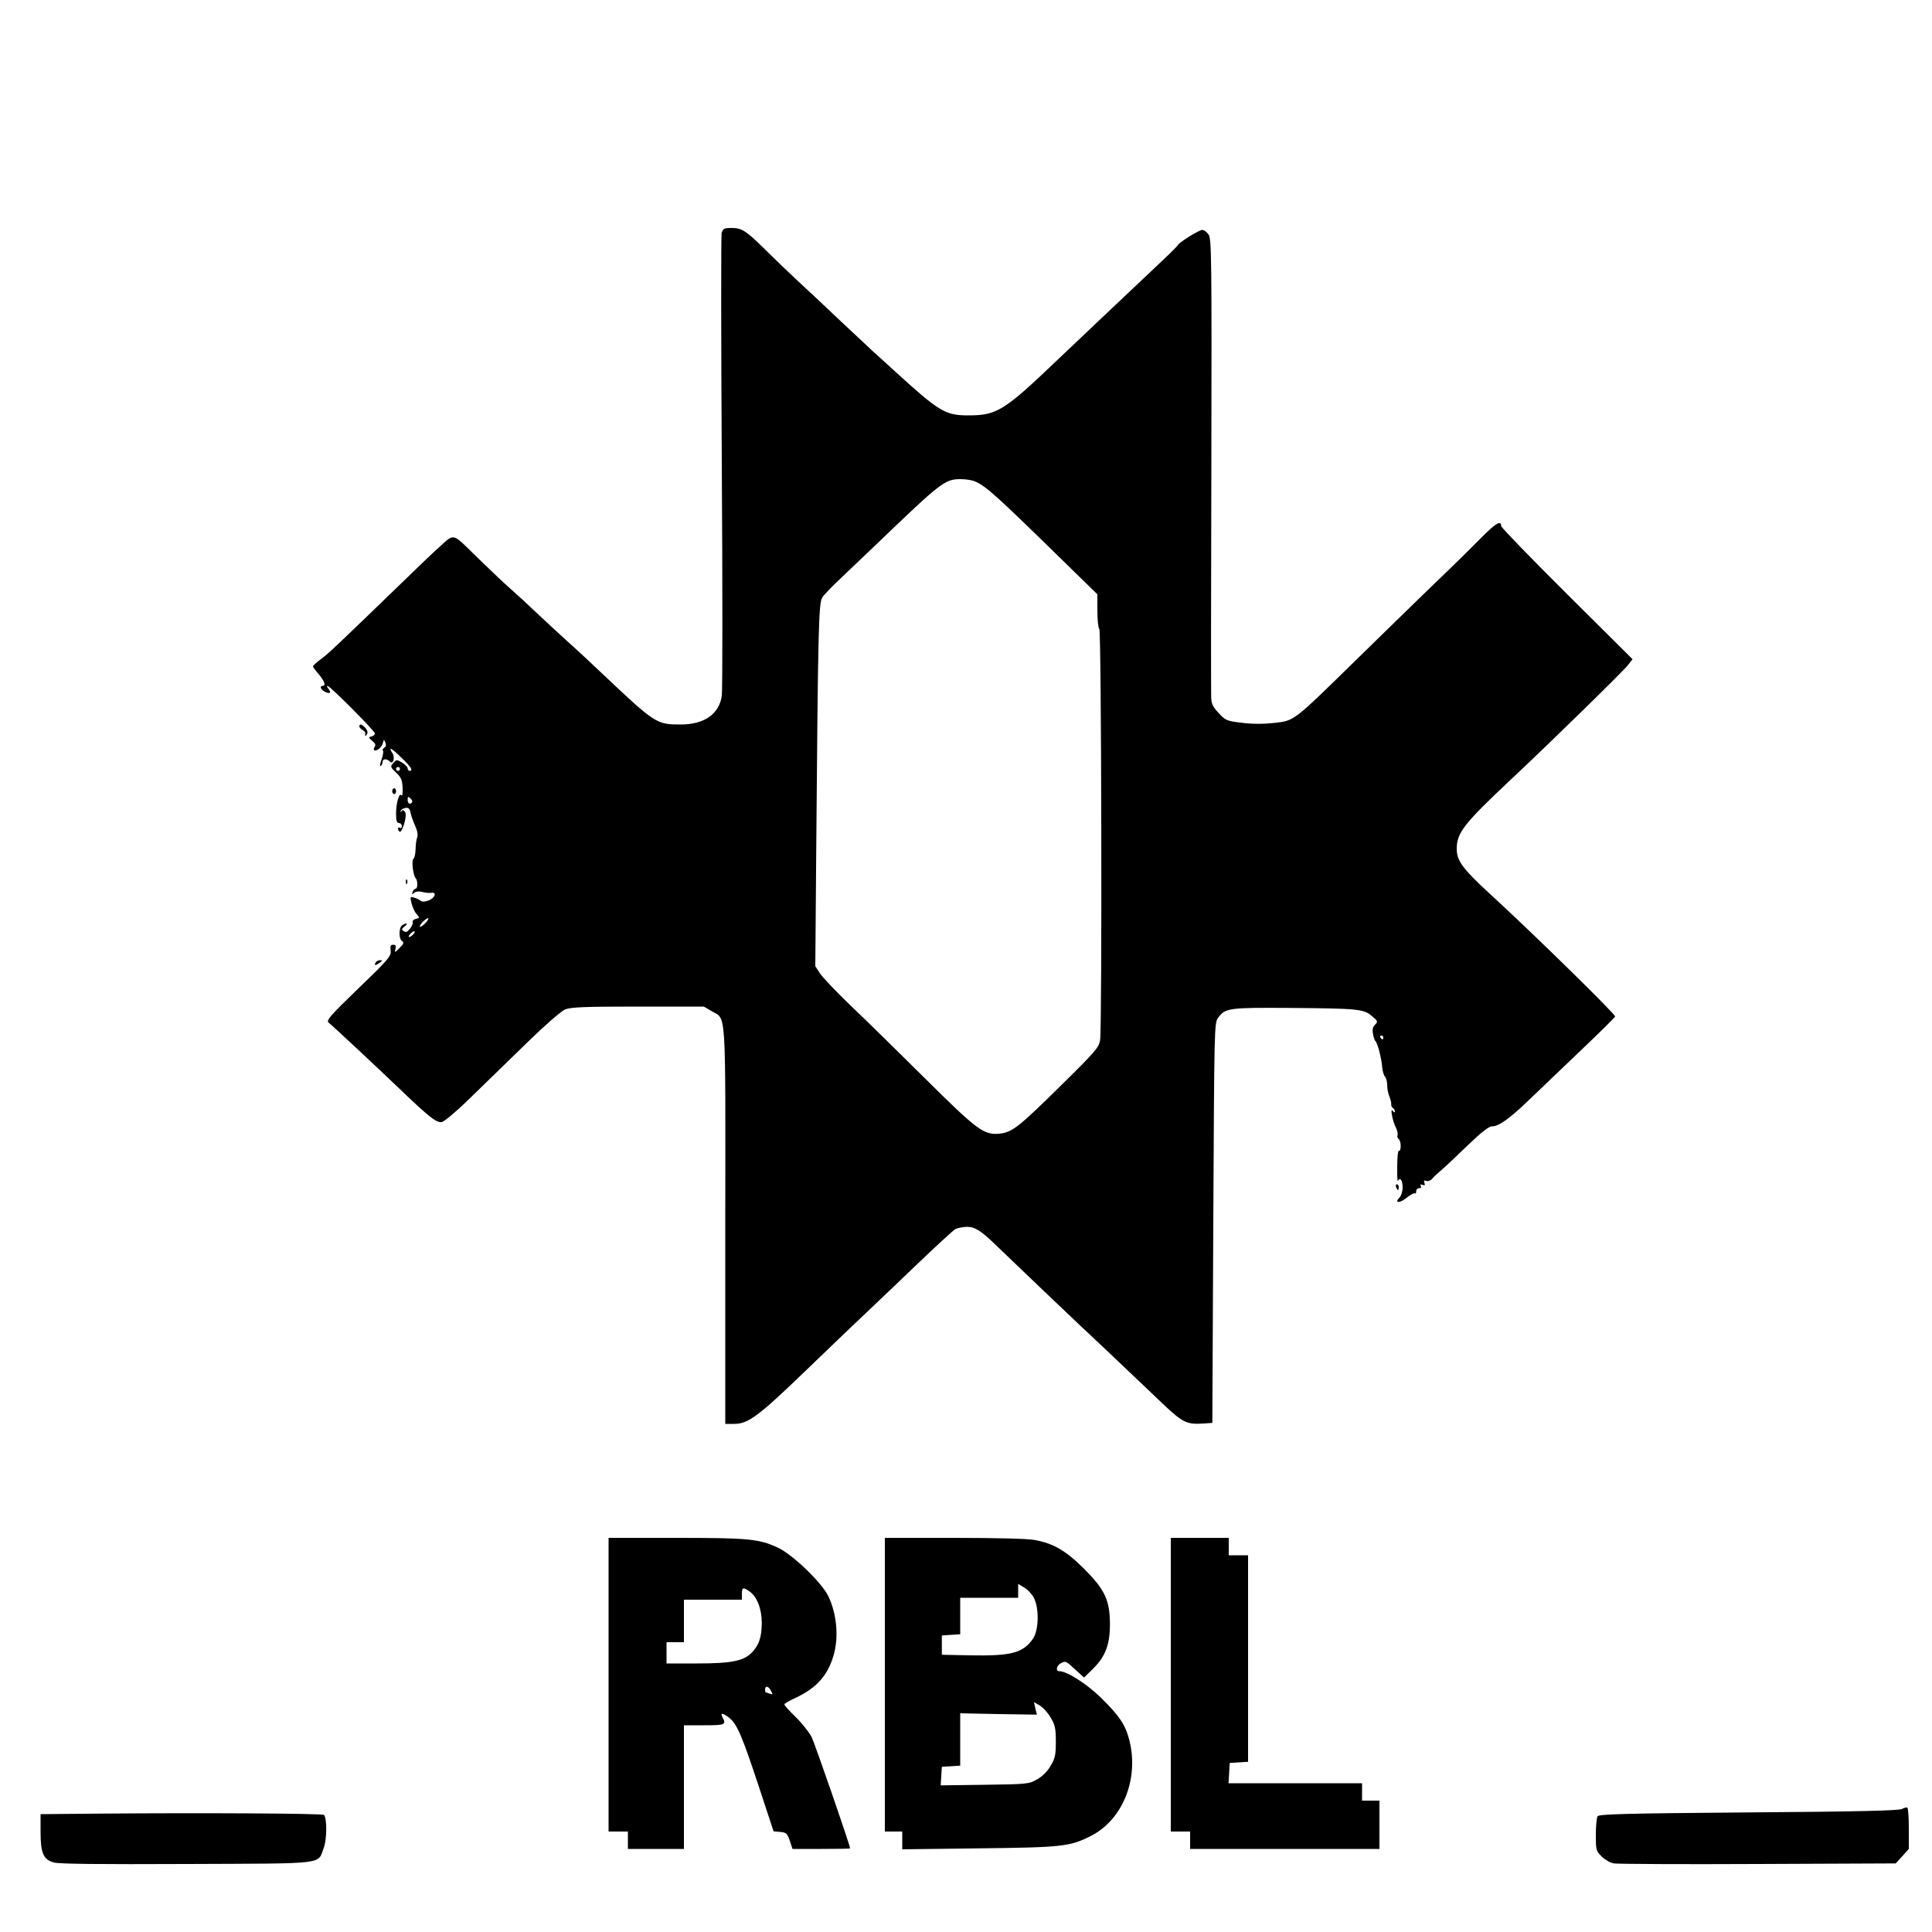<?xml version="1.0" standalone="no"?>
<!DOCTYPE svg PUBLIC "-//W3C//DTD SVG 20010904//EN"
 "http://www.w3.org/TR/2001/REC-SVG-20010904/DTD/svg10.dtd">
<svg version="1.0" xmlns="http://www.w3.org/2000/svg"
 width="1000pt" height="1000pt" viewBox="0 0 1000 1000"
 preserveAspectRatio="xMidYMid meet">
<g transform="translate(0,1000) scale(0.1,-0.1)"
fill="#000000" stroke="none">
<path d="M3735 8793 c-3 -15 -3 -549 1 -1188 4 -638 4 -1181 0 -1207 -14 -94
-90 -147 -210 -148 -128 0 -133 3 -401 256 -71 67 -139 131 -151 141 -18 15
-203 186 -268 248 -12 11 -44 40 -71 64 -28 24 -103 96 -168 159 -131 128
-112 123 -197 47 -25 -22 -112 -105 -195 -186 -337 -326 -374 -361 -413 -390
-23 -17 -42 -34 -42 -38 0 -4 13 -22 30 -41 30 -36 38 -60 20 -60 -17 0 -11
-19 11 -30 26 -14 36 -6 19 15 -7 8 -9 15 -5 15 13 0 245 -233 245 -246 0 -7
-8 -14 -17 -16 -16 -3 -16 -6 4 -23 16 -13 19 -22 12 -31 -5 -7 -6 -14 -2 -17
12 -8 40 16 45 38 5 19 5 19 13 1 5 -12 3 -21 -6 -26 -7 -5 -11 -12 -7 -15 4
-4 0 -25 -7 -46 -8 -22 -10 -37 -5 -34 6 3 10 13 10 21 0 17 21 19 38 2 17
-17 28 20 13 44 -23 36 -6 28 47 -24 51 -49 62 -68 42 -68 -5 0 -10 6 -10 13
0 7 -13 20 -29 30 -27 16 -29 16 -45 -2 -17 -18 -16 -21 14 -50 27 -25 32 -38
34 -80 1 -27 -2 -44 -6 -38 -11 18 -28 -38 -28 -94 0 -37 4 -49 15 -49 8 0 15
-7 15 -16 0 -8 -4 -12 -10 -9 -5 3 -10 2 -10 -4 0 -5 4 -12 9 -16 10 -5 31 54
31 87 0 20 -16 32 -23 18 -3 -6 -4 -5 -3 2 1 7 12 14 24 16 16 3 23 -3 27 -25
3 -15 14 -46 24 -68 12 -26 15 -47 10 -60 -4 -11 -8 -39 -8 -62 -1 -23 -6 -45
-11 -48 -11 -7 -2 -85 11 -100 12 -12 12 -55 0 -55 -5 0 -12 -7 -15 -16 -5
-14 -4 -15 8 -5 9 7 25 9 43 4 15 -4 36 -6 46 -4 29 4 19 -26 -13 -39 -20 -8
-34 -9 -43 -2 -6 5 -22 13 -34 16 -20 6 -21 4 -13 -29 5 -20 16 -45 26 -56 17
-19 17 -20 -3 -25 -12 -3 -20 -11 -17 -17 2 -7 -4 -22 -14 -34 -13 -17 -21
-20 -32 -13 -13 9 -12 12 4 25 21 16 11 21 -12 6 -18 -11 -19 -71 -1 -82 11
-7 9 -14 -13 -36 -25 -25 -27 -25 -21 -5 4 16 1 22 -12 22 -13 0 -16 -7 -13
-31 3 -28 -11 -45 -167 -195 -147 -142 -168 -166 -154 -177 18 -14 238 -219
378 -353 140 -134 180 -166 207 -162 13 2 79 57 156 133 73 71 204 198 290
282 87 85 173 160 193 168 28 12 100 15 376 15 l342 0 41 -24 c76 -45 71 38
70 -1108 l0 -1028 46 0 c73 0 125 39 375 280 127 123 342 328 361 345 6 6 96
91 199 190 103 99 197 185 208 192 12 7 40 12 61 13 42 0 74 -20 150 -94 87
-84 412 -394 437 -417 28 -25 282 -266 434 -411 98 -92 119 -102 205 -96 l45
3 5 1035 c5 1015 5 1036 25 1062 37 51 56 53 370 51 354 -3 382 -5 426 -42 31
-26 32 -29 16 -45 -12 -12 -15 -26 -10 -49 3 -18 9 -34 13 -37 10 -8 31 -90
34 -132 2 -22 8 -44 15 -51 6 -6 11 -26 11 -43 0 -18 5 -45 12 -61 6 -15 10
-33 9 -40 -1 -6 3 -14 9 -18 5 -3 10 -12 10 -18 0 -7 -4 -6 -11 3 -15 22 -2
-52 16 -86 7 -14 11 -32 9 -39 -3 -7 -1 -16 5 -20 6 -3 11 -20 11 -36 0 -17
-4 -28 -9 -25 -5 3 -9 -34 -9 -82 -1 -48 1 -81 4 -74 10 22 24 2 24 -34 0 -20
-7 -42 -15 -51 -30 -30 -3 -33 34 -4 21 17 41 28 45 24 3 -3 6 1 6 10 0 10 7
17 16 17 9 0 12 5 8 12 -5 7 -2 9 9 5 12 -4 14 -2 10 10 -5 12 -2 15 9 11 8
-4 22 1 30 10 8 10 30 30 49 46 19 16 80 74 136 128 69 66 109 98 125 98 35 0
88 37 185 130 49 47 171 163 271 259 100 95 182 176 182 180 0 13 -430 435
-650 636 -139 128 -170 170 -170 231 0 84 37 130 280 359 200 187 581 560 605
591 l25 32 -340 338 c-187 186 -340 344 -340 351 0 33 -28 16 -112 -69 -51
-52 -160 -159 -243 -238 -82 -79 -260 -253 -395 -385 -329 -322 -319 -315
-426 -327 -55 -6 -115 -6 -167 1 -77 9 -84 12 -119 50 -31 33 -38 48 -39 83
-1 24 -1 566 1 1206 2 1058 1 1165 -14 1187 -9 14 -24 25 -33 25 -16 0 -118
-63 -125 -77 -2 -5 -41 -44 -88 -88 -204 -192 -451 -427 -540 -511 -273 -261
-311 -284 -457 -284 -121 0 -150 18 -382 229 -46 42 -95 87 -110 100 -14 13
-91 85 -171 160 -79 75 -180 170 -225 211 -44 41 -113 107 -153 147 -109 108
-131 123 -184 123 -41 0 -46 -3 -53 -27z m1312 -1285 c58 -25 110 -72 515
-469 l118 -115 0 -87 c0 -47 5 -89 10 -92 11 -7 15 -2059 4 -2130 -6 -36 -26
-60 -200 -231 -223 -220 -255 -245 -322 -252 -80 -7 -114 18 -385 287 -136
135 -309 305 -384 376 -75 72 -146 147 -159 167 l-24 37 5 623 c9 1108 12
1258 31 1285 8 14 55 62 102 106 47 45 134 128 192 183 321 308 341 324 422
324 26 0 60 -5 75 -12z m-2977 -1488 c0 -5 -4 -10 -10 -10 -5 0 -10 5 -10 10
0 6 5 10 10 10 6 0 10 -4 10 -10z m63 -172 c-9 -15 -23 -8 -23 12 0 17 2 19
14 8 8 -7 12 -16 9 -20z m67 -628 c-12 -12 -24 -19 -27 -17 -2 3 5 15 17 27
12 12 24 19 27 17 2 -3 -5 -15 -17 -27z m-60 -55 c-7 -8 -17 -15 -22 -15 -11
0 14 29 26 30 5 0 3 -7 -4 -15z m5020 -535 c0 -5 -2 -10 -4 -10 -3 0 -8 5 -11
10 -3 6 -1 10 4 10 6 0 11 -4 11 -10z"/>
<path d="M1860 6240 c0 -5 7 -13 16 -18 9 -5 15 -12 15 -15 -3 -18 0 -21 8 -8
6 9 3 20 -7 32 -18 21 -32 25 -32 9z"/>
<path d="M2030 5905 c0 -8 5 -15 10 -15 6 0 10 7 10 15 0 8 -4 15 -10 15 -5 0
-10 -7 -10 -15z"/>
<path d="M2101 5434 c0 -11 3 -14 6 -6 3 7 2 16 -1 19 -3 4 -6 -2 -5 -13z"/>
<path d="M1945 5019 c-11 -17 -2 -18 19 -3 17 12 17 14 4 14 -9 0 -20 -5 -23
-11z"/>
<path d="M7226 3855 c4 -8 8 -15 10 -15 2 0 4 7 4 15 0 8 -4 15 -10 15 -5 0
-7 -7 -4 -15z"/>
<path d="M3150 1280 l0 -760 50 0 50 0 0 -45 0 -45 145 0 145 0 0 320 0 320
105 0 c108 0 115 3 95 41 -14 25 1 24 34 -2 40 -31 66 -91 152 -351 l78 -237
35 -3 c31 -3 36 -8 49 -46 l14 -42 149 0 c82 0 149 1 149 3 0 15 -183 545
-200 578 -13 24 -49 70 -81 101 -33 32 -59 61 -59 66 0 4 26 20 58 34 107 50
166 115 196 218 28 93 18 214 -26 307 -33 70 -186 218 -263 253 -97 45 -152
50 -527 50 l-348 0 0 -760z m728 484 c40 -27 65 -92 65 -164 -1 -75 -14 -114
-51 -153 -42 -44 -105 -57 -284 -57 l-158 0 0 55 0 55 45 0 45 0 0 110 0 110
150 0 150 0 0 30 c0 34 6 36 38 14z m113 -516 c10 -18 9 -20 -6 -15 -9 4 -19
7 -21 7 -2 0 -4 7 -4 15 0 22 18 18 31 -7z"/>
<path d="M4580 1280 l0 -760 45 0 45 0 0 -46 0 -46 398 5 c429 5 468 9 576 63
167 83 253 297 201 499 -21 79 -51 124 -148 219 -74 72 -175 136 -214 136 -20
0 -15 28 6 40 27 14 26 15 77 -32 l45 -41 44 43 c67 66 90 126 90 235 -1 124
-26 178 -138 289 -92 91 -155 127 -251 145 -36 7 -202 11 -418 11 l-358 0 0
-760z m771 450 c28 -52 26 -166 -3 -210 -52 -76 -112 -92 -329 -88 l-144 3 0
50 0 50 48 3 47 3 0 95 0 94 150 0 150 0 0 36 0 36 31 -19 c18 -10 40 -34 50
-53z m87 -620 c23 -38 27 -56 27 -125 0 -69 -4 -86 -27 -125 -16 -28 -43 -55
-70 -70 -42 -24 -49 -25 -271 -28 l-228 -3 3 48 3 48 48 3 47 3 0 135 0 136
198 -4 199 -3 -8 32 -7 33 30 -18 c16 -9 42 -37 56 -62z"/>
<path d="M6060 1280 l0 -760 50 0 50 0 0 -45 0 -45 490 0 490 0 0 125 0 125
-45 0 -45 0 0 45 0 45 -346 0 -345 0 3 53 3 52 48 3 47 3 0 535 0 534 -50 0
-50 0 0 45 0 45 -150 0 -150 0 0 -760z"/>
<path d="M9845 637 c-15 -9 -232 -14 -794 -18 -642 -5 -775 -9 -782 -20 -5 -8
-9 -51 -9 -96 0 -78 1 -83 30 -112 17 -17 45 -33 63 -36 18 -3 353 -5 745 -3
l714 3 34 37 34 38 0 104 c0 58 -3 107 -8 110 -4 2 -16 -1 -27 -7z"/>
<path d="M548 613 l-338 -3 0 -91 c0 -110 14 -144 68 -159 26 -8 237 -10 688
-8 736 3 676 -4 710 84 16 42 17 154 1 170 -7 8 -644 11 -1129 7z"/>
</g>
</svg>
